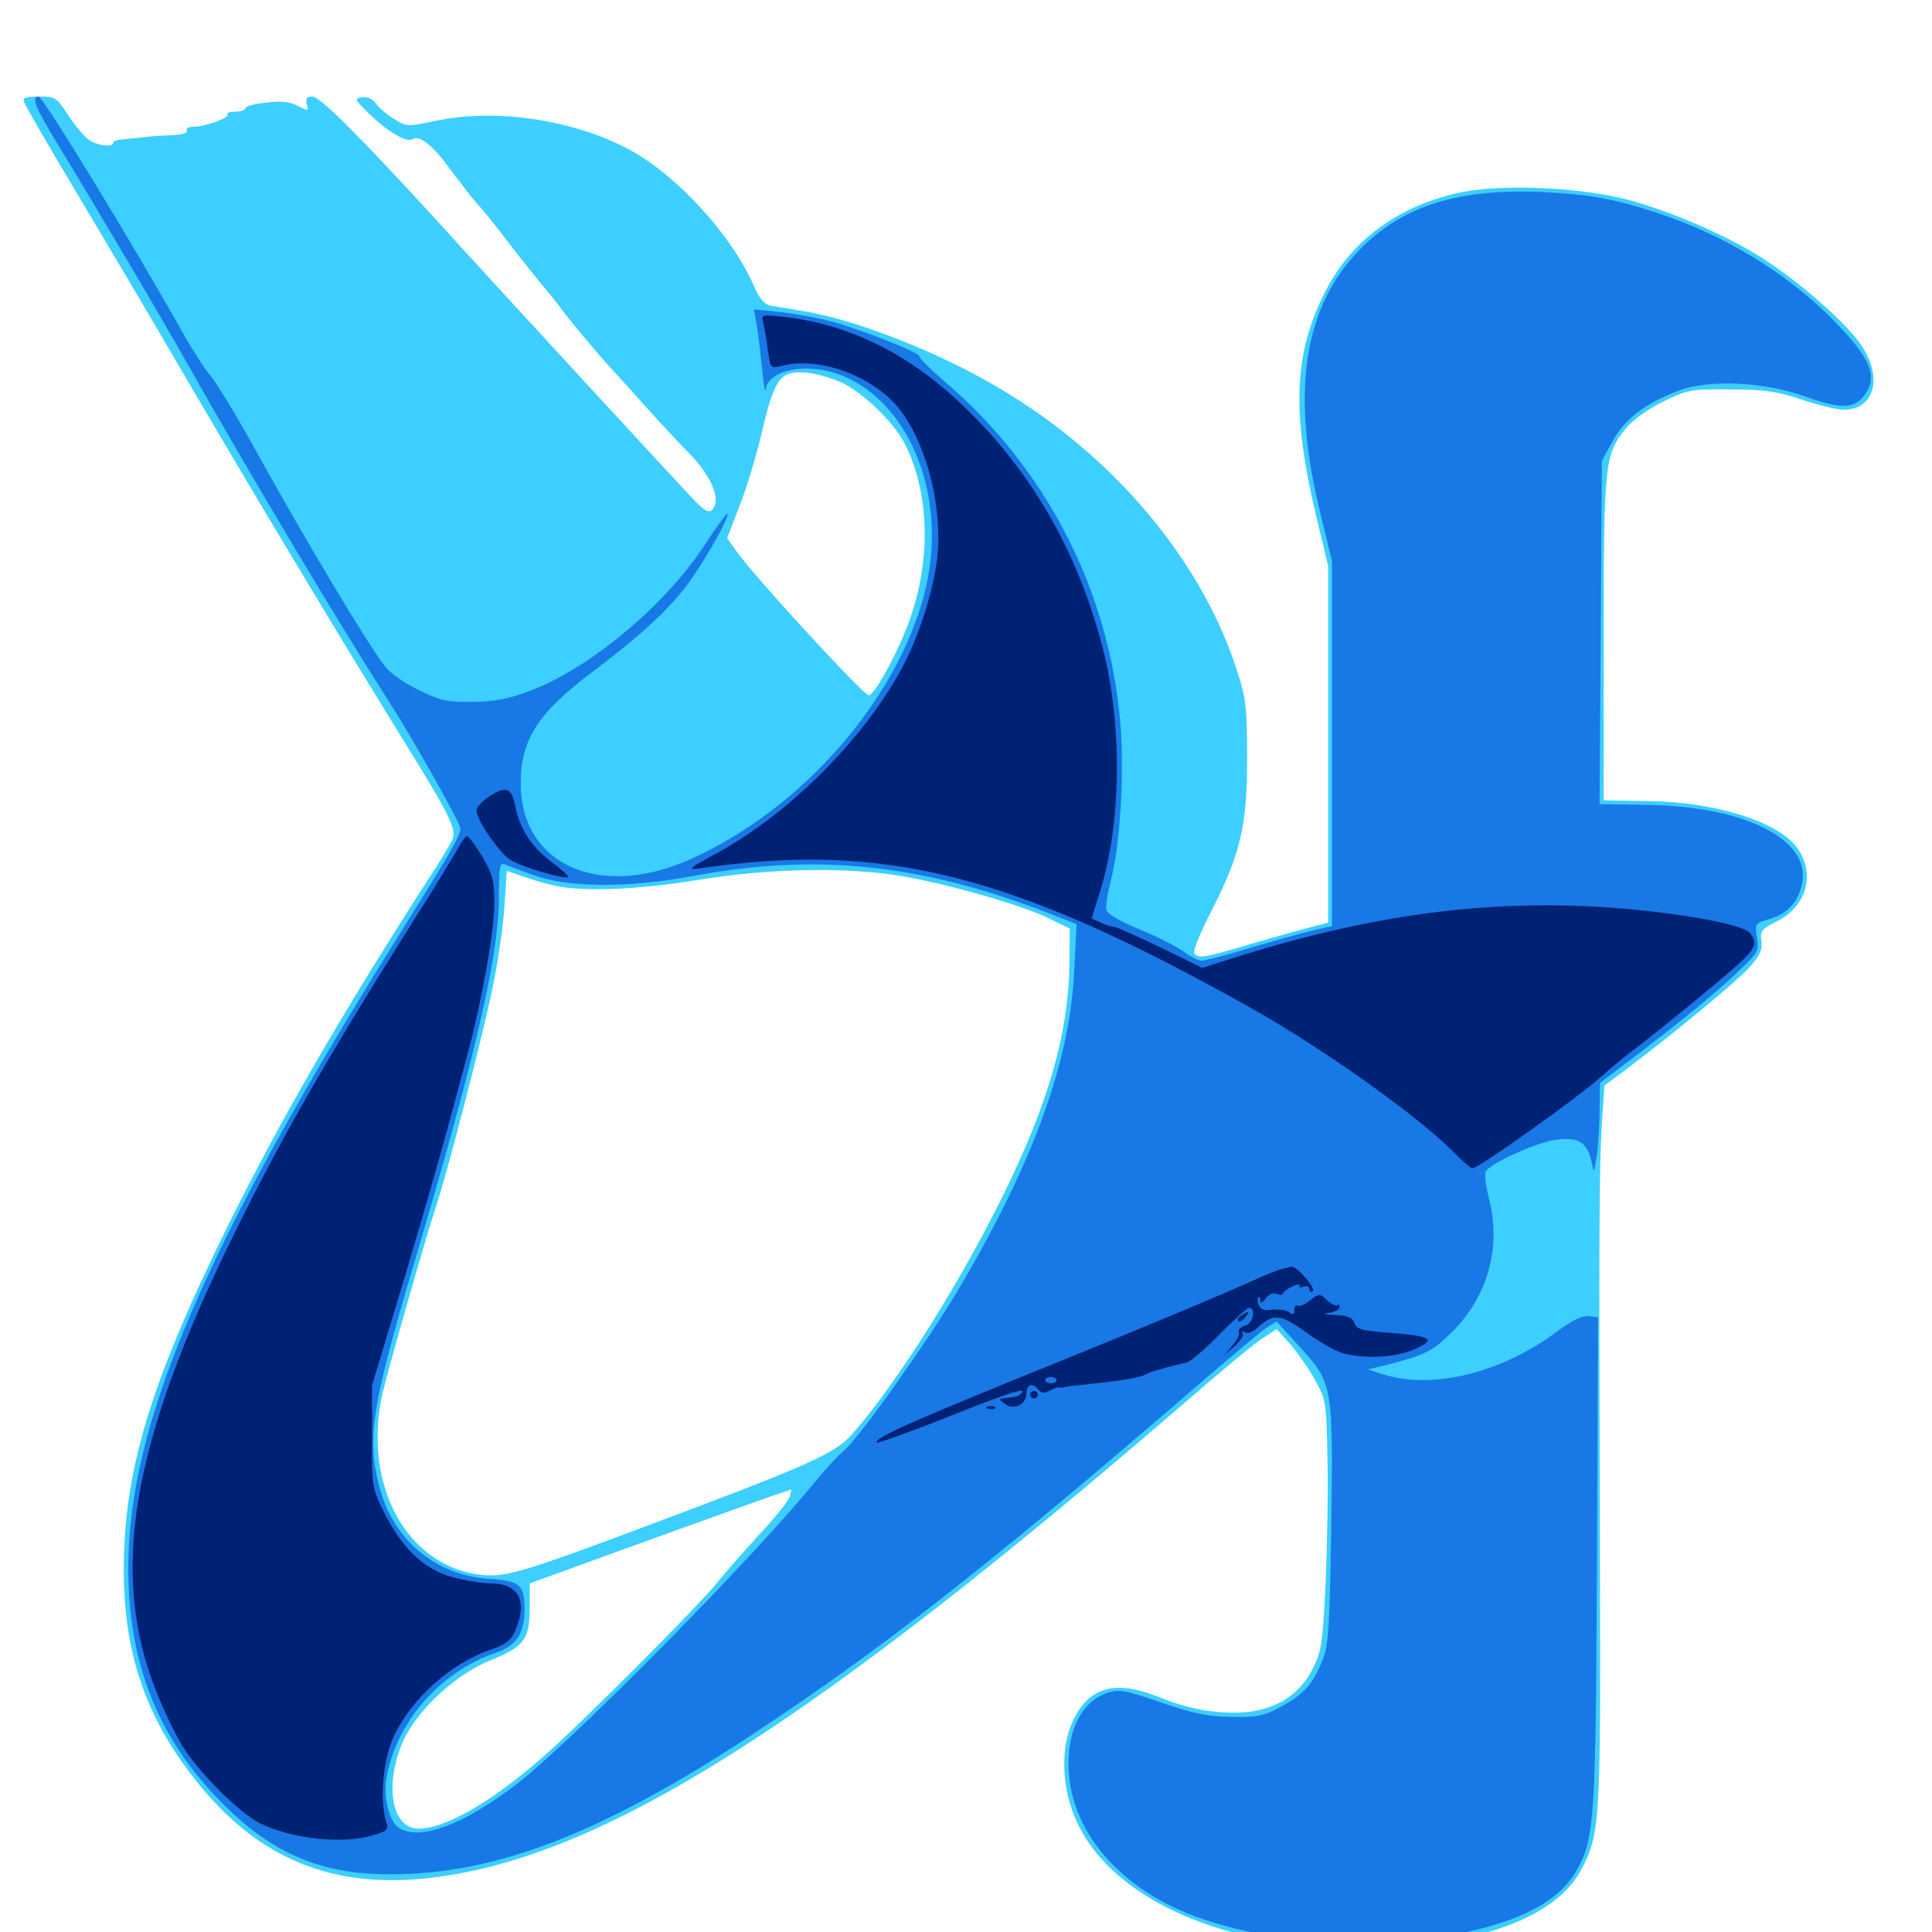 <svg xmlns="http://www.w3.org/2000/svg" viewBox="0 -1000 1000 1000">
	<path fill="#3ccfff" d="M12.5 -947.07C13.086 -945.312 24.414 -925.781 37.695 -903.516C50.977 -881.25 78.711 -834.57 99.023 -799.609C134.961 -738.281 180.469 -662.5 211.719 -612.109C232.031 -579.297 236.133 -571.094 234.375 -566.016C233.594 -563.867 227.93 -554.297 221.68 -544.922C177.539 -476.367 145.312 -420.703 118.164 -366.016C77.734 -284.18 63.867 -238.281 64.062 -186.328C64.258 -144.141 75.586 -110.938 100.977 -78.906C133.203 -37.891 172.07 -21.875 223.633 -28.125C311.914 -38.672 419.727 -106.836 613.281 -274.023C631.055 -289.453 648.828 -304.297 653.125 -307.031L660.742 -312.109L667.773 -304.297C671.68 -299.805 677.539 -291.406 680.664 -285.742C686.328 -275.586 686.523 -274.219 687.109 -244.922C687.5 -228.32 686.914 -199.219 686.133 -180.273C684.57 -149.219 683.984 -145.117 679.492 -136.328C670.312 -118.359 652.539 -110.938 626.953 -114.258C619.531 -115.039 608.008 -118.164 601.172 -121.094C577.148 -131.055 563.086 -127.148 554.688 -107.812C548.633 -93.555 549.805 -73.047 557.617 -56.445C580.664 -7.617 661.719 18.359 748.047 4.883C783.984 -0.781 808.984 -14.062 818.555 -32.422C828.32 -51.172 828.516 -57.227 828.125 -192.188C827.539 -365.82 827.734 -395.312 829.102 -418.164L830.469 -438.086L841.406 -446.289C865.82 -464.648 898.438 -491.602 905.273 -499.023C910.938 -505.469 912.305 -508.203 911.719 -512.891C910.938 -517.969 911.719 -519.141 919.922 -523.242C935.352 -531.055 939.844 -548.047 930.078 -561.328C920.117 -574.805 887.695 -584.961 853.125 -585.352L830.078 -585.742V-668.945C830.078 -760.547 830.469 -764.844 841.797 -778.516C845.312 -782.812 853.32 -788.477 860.938 -792.188C873.438 -798.242 875 -798.633 895.508 -798.438C913.281 -798.438 919.531 -797.461 932.617 -793.164C941.211 -790.234 950.977 -787.891 954.297 -787.891C970.312 -787.891 974.805 -804.688 963.281 -821.484C956.055 -832.031 935.742 -850.391 916.602 -863.477C898.438 -876.172 866.406 -890.234 842.383 -896.68C817.188 -903.125 777.539 -904.883 755.859 -900.391C724.609 -893.75 700.195 -876.172 686.719 -850.586C669.531 -817.773 668.164 -787.109 681.641 -731.25L687.5 -706.836V-614.648V-522.461L679.297 -520.312C674.609 -519.141 660.547 -515.234 647.852 -511.523C623.047 -504.102 619.922 -503.711 618.164 -506.641C617.383 -507.812 621.289 -517.383 626.758 -527.93C641.992 -557.812 645.508 -572.266 645.508 -607.227C645.508 -632.617 644.922 -638.477 640.82 -651.172C622.852 -708.984 576.758 -764.062 516.992 -799.219C485.742 -817.773 443.359 -834.375 416.406 -838.867C409.18 -840.039 401.367 -841.406 398.828 -841.797C395.703 -842.383 392.969 -845.508 390.234 -851.953C378.711 -878.516 349.609 -910.156 324.805 -923.047C296.289 -938.086 256.641 -943.945 225.781 -937.5C210.742 -934.375 210.352 -934.375 203.906 -938.477C200.195 -940.625 196.094 -944.336 194.531 -946.484C192.773 -948.828 190.039 -950 187.305 -949.609C183.203 -949.023 183.594 -948.438 191.992 -940.234C201.172 -931.445 210.547 -926.172 213.477 -927.93C217.188 -930.273 223.828 -925 233.398 -911.914C239.258 -904.102 245.117 -896.484 246.484 -895.117C250 -891.406 257.812 -881.641 263.672 -873.828C266.406 -870.117 273.047 -861.914 278.32 -855.273C283.789 -848.828 289.453 -841.797 291.016 -839.453C294.141 -835.156 308.203 -818.164 316.406 -809.18C319.141 -806.25 327.539 -797.07 334.961 -788.672C342.578 -780.273 352.344 -769.727 357.031 -765.039C366.406 -755.469 371.875 -744.727 370.117 -738.867C368.359 -733.789 366.016 -734.18 359.766 -740.625C353.516 -747.07 253.906 -855.078 224.609 -887.5C185.547 -930.078 165.625 -950 161.719 -950C158.789 -950 158.008 -949.023 158.789 -946.094C159.766 -942.383 159.57 -942.383 153.906 -945.312C149.609 -947.461 145.312 -947.852 137.5 -946.875C131.641 -946.289 126.953 -944.922 126.953 -943.945C126.953 -942.969 124.609 -942.188 121.68 -942.188C118.945 -942.188 117.188 -941.602 117.773 -940.82C119.531 -939.258 106.25 -934.375 100 -934.375C97.461 -934.375 96.094 -933.594 96.68 -932.422C97.461 -931.25 94.531 -930.273 89.453 -930.078C84.766 -929.883 78.516 -929.492 75.195 -929.102C72.07 -928.711 66.992 -928.125 64.062 -927.93C60.938 -927.734 58.594 -926.953 58.594 -926.172C58.594 -923.633 50.781 -924.414 46.094 -927.539C43.75 -929.102 38.867 -934.961 35.352 -940.234C29.297 -949.609 28.711 -950 20.117 -950C13.086 -950 11.523 -949.414 12.5 -947.07ZM436.133 -801.758C447.656 -796.094 463.281 -780.664 468.75 -769.531C481.836 -742.578 481.836 -706.641 469.141 -674.609C462.891 -658.984 452.93 -641.016 449.805 -640.039C447.656 -639.258 390.234 -701.758 381.055 -714.844L376.367 -721.484L382.617 -737.695C386.133 -746.484 391.602 -764.258 394.531 -777.148C401.172 -804.883 403.906 -808.398 418.164 -807.031C423.047 -806.445 431.25 -804.102 436.133 -801.758ZM287.109 -541.602C301.953 -538.281 329.688 -539.453 361.328 -544.531C397.656 -550.586 438.281 -551.367 466.992 -546.484C490.82 -542.383 528.516 -531.641 542.578 -524.805L553.711 -519.336L553.516 -500.781C553.125 -465.625 542.578 -428.711 519.531 -382.031C496.875 -335.742 464.062 -283.789 441.016 -257.617C432.422 -247.852 418.75 -241.602 338.281 -211.523C272.266 -186.719 262.109 -183.594 249.805 -184.766C210.742 -188.672 187.305 -231.25 198.047 -279.102C200.781 -290.82 220.508 -359.961 225.586 -375.195C231.445 -392.578 250 -464.453 254.883 -488.281C257.812 -502.148 260.547 -521.484 261.133 -531.445L262.305 -549.219L270.312 -546.484C274.805 -544.922 282.227 -542.578 287.109 -541.602ZM408.789 -225.391C408.203 -223.242 400.977 -214.258 392.773 -205.469C384.57 -196.484 374.805 -185.352 370.898 -180.469C360.938 -168.164 301.172 -108.203 281.445 -91.016C254.688 -67.383 230.664 -53.516 216.602 -53.516C203.516 -53.516 199.023 -73.633 207.422 -95.898C213.477 -112.5 234.961 -133.203 253.906 -140.625C271.289 -147.656 274.219 -151.562 274.219 -167.969V-180.469L283.984 -183.984C319.727 -197.07 392.969 -223.438 400.391 -225.977C405.273 -227.539 409.375 -228.906 409.57 -229.102C409.57 -229.102 409.375 -227.539 408.789 -225.391Z"/>
	<path fill="#1878e5" d="M18.75 -945.703C19.531 -943.164 23.633 -935.547 27.93 -928.516C48.242 -895.312 82.812 -836.914 96.68 -812.305C127.344 -757.812 176.172 -675.977 201.562 -636.523C214.062 -616.992 238.281 -574.023 238.281 -571.289C238.281 -567.383 233.008 -558.398 207.617 -517.773C106.055 -355.664 66.406 -263.281 66.406 -188.281C66.406 -140.43 81.055 -102.344 111.719 -70.117C138.867 -41.406 165.039 -29.688 202.148 -29.883C257.031 -29.883 311.719 -51.172 389.258 -102.148C458.203 -147.656 513.672 -191.211 622.656 -285.352C637.891 -298.438 652.539 -310.742 655.469 -312.695L660.742 -316.016L673.047 -302.539C689.844 -283.984 690.039 -283.008 689.062 -209.766C688.281 -160.352 687.695 -148.828 684.961 -141.797C680.078 -128.906 675.195 -123.242 663.672 -116.992C654.492 -111.914 651.562 -111.133 637.695 -111.328C625 -111.523 618.164 -112.891 600.977 -118.75C582.422 -125.195 579.297 -125.781 573.242 -123.828C559.375 -119.141 551.562 -102.93 553.32 -81.641C555.664 -51.367 579.102 -24.023 614.844 -9.57C644.727 2.539 689.258 8.398 725 5.078C773.828 0.391 804.102 -11.523 815.43 -30.859C825.391 -47.852 825.977 -56.055 826.562 -192.188L827.148 -318.164L822.266 -318.75C818.945 -319.141 813.867 -316.602 806.641 -311.328C777.734 -289.453 741.602 -280.469 715.82 -288.672L708.008 -291.211L713.867 -292.578C738.086 -298.633 740.82 -300 751.953 -310.938C770.117 -329.297 777.148 -354.492 770.703 -379.492C768.75 -387.305 768.164 -392.773 769.336 -394.141C773.242 -398.828 796.68 -409.18 805.859 -410.156C817.188 -411.523 821.68 -408.594 823.828 -398.438C825 -392.578 825 -392.578 826.367 -401.172C827.148 -406.055 827.93 -416.602 827.93 -424.805L828.125 -439.453L842.188 -450.195C868.164 -469.727 889.648 -487.305 900 -497.461C909.961 -506.836 910.547 -507.812 909.375 -514.844C908.203 -522.07 908.398 -522.07 916.211 -524.414C925.391 -527.148 931.055 -533.594 932.812 -542.969C937.109 -565.625 902.93 -582.812 851.953 -583.398L827.93 -583.789L828.516 -672.656L829.102 -761.523L834.766 -771.875C841.211 -783.398 851.562 -791.211 868.945 -797.852C884.375 -803.711 912.891 -802.344 933.398 -795.117C952.148 -788.281 959.375 -788.281 964.648 -794.922C972.461 -804.883 968.555 -814.453 948.242 -834.961C924.609 -858.789 892.773 -878.125 858.789 -889.453C834.961 -897.266 823.633 -899.219 798.828 -900.586C755.664 -902.539 726.758 -893.75 704.883 -871.875C674.609 -841.797 667.773 -797.266 683.594 -733.594L689.453 -709.57V-615.039V-520.703L679.297 -518.359C673.633 -516.992 658.984 -512.891 647.07 -509.375C634.961 -505.664 623.633 -502.734 621.875 -502.734C620.312 -502.734 616.016 -504.883 612.695 -507.422C609.18 -509.961 599.023 -515.234 589.844 -518.945C579.492 -523.242 573.047 -526.953 572.656 -529.102C572.266 -530.859 573.242 -537.695 575 -544.336C579.883 -563.281 582.031 -600.195 579.883 -625.781C574.023 -694.727 541.211 -758.203 488.477 -802.93C481.445 -808.984 475.781 -814.648 475.977 -815.43C476.562 -817.383 445.117 -829.688 429.688 -833.789C422.656 -835.547 411.133 -837.695 403.711 -838.477L390.234 -839.844L391.797 -831.055C392.578 -826.172 393.75 -816.016 394.531 -808.398C395.312 -800.977 396.094 -796.289 396.289 -798.047C397.07 -808.203 416.406 -812.5 433.594 -806.445C469.727 -793.75 490.234 -745.117 479.492 -697.07C466.797 -640.234 415.82 -581.055 356.445 -554.883C309.766 -534.375 269.531 -552.734 269.531 -594.336C269.531 -617.578 278.516 -631.25 307.812 -653.125C331.25 -670.898 345.117 -683.594 355.078 -696.484C363.477 -707.422 377.93 -732.812 376.562 -734.18C376.172 -734.57 370.508 -726.953 364.258 -717.188C343.359 -685.547 303.516 -652.734 272.656 -641.797C262.695 -638.086 254.688 -636.719 244.141 -636.719C231.25 -636.523 227.539 -637.5 216.406 -642.969C209.18 -646.484 201.367 -651.953 198.828 -655.664C189.453 -667.969 158.594 -719.531 132.617 -766.406C122.266 -785.156 111.523 -802.734 108.984 -805.469C106.445 -808.203 99.609 -818.75 93.945 -828.906C69.531 -872.461 22.266 -950 19.922 -950C18.164 -950 17.773 -948.633 18.75 -945.703ZM275.391 -547.266C294.141 -540.43 325.195 -540.234 360.352 -546.875C422.852 -558.398 476.758 -552.734 541.797 -527.734L557.227 -521.68L556.055 -498.047C553.906 -450.391 534.766 -397.656 495.312 -331.25C479.297 -304.492 445.703 -257.227 437.305 -249.609C433.594 -246.484 427.148 -239.453 422.852 -234.18C389.844 -193.359 294.336 -96.875 266.211 -75.586C239.453 -55.469 218.164 -47.461 207.031 -53.516C201.953 -56.25 198.633 -67.969 199.805 -77.93C203.906 -107.227 227.148 -134.57 256.641 -144.531C267.383 -148.242 271.484 -154.492 271.484 -167.383C271.484 -179.688 268.945 -181.836 252.93 -182.812C225.195 -184.766 203.516 -202.93 196.289 -230.664C189.844 -255.664 192.383 -271.875 213.672 -343.945C245.703 -451.562 258.008 -504.297 258.203 -534.57C258.203 -551.562 258.594 -553.711 261.328 -552.539C263.281 -551.758 269.531 -549.414 275.391 -547.266Z"/>
	<path fill="#002274" d="M395.117 -832.617C395.703 -830.078 396.875 -823.633 397.461 -818.555C398.828 -809.18 398.828 -809.18 405.078 -810.742C422.07 -815.039 446.484 -807.422 461.328 -792.969C477.148 -777.539 487.695 -742.578 485.352 -713.672C483.984 -696.875 475.977 -671.094 466.797 -654.102C446.68 -616.992 408.594 -578.906 370.703 -558.203C357.227 -550.977 355.664 -549.609 361.328 -550.391C457.617 -564.648 523.828 -547.852 648.438 -477.734C686.914 -456.055 737.305 -419.922 754.688 -401.367C758.008 -398.047 761.328 -395.312 762.305 -395.312C765.234 -395.312 816.992 -432.031 828.32 -442.383C834.375 -447.656 841.992 -454.102 845.312 -456.445C854.883 -463.477 890.82 -492.773 900 -501.172C908.789 -509.375 909.57 -511.719 905.859 -516.992C902.148 -521.68 869.336 -527.539 833.008 -530.273C769.922 -534.57 710.938 -526.758 640.625 -504.883L622.266 -499.023L600.391 -509.766C588.477 -515.43 577.734 -520.312 576.562 -520.312C575.391 -520.312 572.266 -521.289 569.727 -522.461L565.039 -524.609L569.336 -538.477C580.469 -573.633 581.055 -625 570.703 -664.844C557.422 -716.211 532.031 -759.18 495.117 -793.164C468.555 -817.773 438.281 -832.227 406.25 -835.938C393.945 -837.305 393.945 -837.305 395.117 -832.617ZM253.711 -588.086C250 -585.742 246.875 -582.422 246.68 -580.859C245.898 -576.953 257.422 -559.766 263.672 -555.273C268.359 -551.758 292.578 -544.531 294.141 -546.094C294.531 -546.484 290.43 -550.195 285.156 -554.102C275 -561.719 268.75 -571.484 266.602 -583.203C264.844 -592.188 261.914 -593.359 253.711 -588.086ZM237.5 -561.719C235.938 -558.789 226.172 -542.578 215.625 -525.977C170.312 -454.102 145.898 -411.719 121.094 -361.133C67.969 -253.125 56.445 -185.938 80.859 -124.609C84.375 -115.625 90.234 -103.32 93.945 -97.07C102.344 -83.008 123.828 -61.523 134.961 -56.055C151.953 -48.047 177.93 -45.312 193.555 -50.195C200.586 -52.344 201.172 -52.93 199.805 -57.422C196.484 -67.969 198.242 -89.258 203.711 -100.977C212.891 -120.898 233.398 -139.258 254.883 -146.484C262.109 -149.023 264.648 -151.172 266.797 -156.25C273.242 -171.484 268.359 -180.469 253.906 -180.469C249.219 -180.469 240.234 -182.031 233.789 -183.789C219.531 -187.695 207.812 -198.828 198.633 -217.578C192.578 -229.883 192.383 -230.664 192.578 -256.641V-283.008L208.789 -336.719C223.047 -384.57 229.297 -406.641 242.188 -455.078C249.414 -482.031 255.859 -518.164 255.859 -532.031C255.859 -544.336 255.078 -547.266 249.609 -556.641C246.094 -562.5 242.578 -567.188 241.797 -567.188C241.016 -567.188 239.062 -564.648 237.5 -561.719ZM662.109 -342.773C659.375 -341.797 653.32 -339.453 648.438 -337.109C630.078 -328.906 595.117 -314.258 551.758 -296.68C472.07 -264.453 451.758 -255.469 453.906 -253.32C454.297 -252.93 470.508 -258.594 489.648 -266.211C521.875 -279.102 532.227 -282.422 528.516 -278.711C526.953 -277.148 526.172 -276.953 520.117 -276.367C516.797 -275.977 516.797 -275.781 520.312 -273.242C524.609 -269.922 531.25 -273.047 531.25 -278.516C531.25 -283.203 534.18 -284.57 537.109 -281.055C538.867 -278.906 540.43 -278.711 543.164 -280.078C545.117 -281.25 547.461 -282.031 548.242 -281.836C549.023 -281.641 550.195 -281.836 550.781 -282.031C551.367 -282.227 553.906 -282.617 556.641 -282.812C578.906 -285.156 589.453 -286.719 592.773 -288.477C596.094 -290.234 601.562 -291.797 614.062 -294.727C616.211 -295.117 623.828 -301.758 631.25 -309.375C638.672 -316.797 645.508 -323.047 646.484 -323.047C650.391 -323.047 648.438 -314.844 644.531 -313.867C642.188 -313.281 640.82 -311.719 641.211 -310.547C641.797 -309.375 640.234 -306.25 637.891 -303.516L633.789 -298.633L639.062 -303.32C641.992 -305.859 643.945 -308.789 643.164 -309.961C642.383 -311.133 642.969 -311.328 644.336 -310.352C645.703 -309.57 648.633 -310.547 650.977 -312.891C659.18 -320.312 662.891 -319.922 675.781 -310.547C682.422 -305.664 691.016 -300.781 694.922 -299.609C706.641 -296.484 722.656 -297.266 732.422 -301.758C743.359 -306.641 741.016 -308.398 721.68 -309.961C703.711 -311.328 702.344 -311.719 700.781 -315.82C699.805 -318.164 696.875 -319.141 691.016 -319.336C685.156 -319.727 684.18 -319.922 688.086 -320.508C691.016 -320.898 693.359 -322.266 693.359 -323.438C693.359 -324.609 692.773 -325.195 692.188 -324.414C691.602 -323.828 689.258 -325 686.914 -326.953C683.008 -330.664 683.008 -330.664 678.125 -326.953C675.586 -324.805 672.656 -323.633 671.68 -324.219C670.703 -324.805 669.922 -323.828 669.922 -321.875C669.922 -319.531 669.336 -319.141 667.383 -320.703C666.016 -321.875 662.109 -322.461 658.789 -322.07C654.492 -321.484 652.344 -322.266 651.562 -324.414C650.781 -326.172 650.781 -327.93 651.367 -328.516C651.953 -329.102 652.344 -328.32 652.344 -326.953C652.344 -325.195 653.32 -325.391 655.078 -327.93C656.641 -330.078 658.789 -331.055 660.938 -330.273C662.695 -329.492 664.062 -329.688 664.062 -330.469C664.062 -331.25 666.211 -332.812 668.945 -334.18C671.68 -335.352 673.438 -335.547 672.656 -334.57C672.07 -333.594 673.047 -333.398 674.609 -333.984C676.367 -334.57 677.734 -334.18 677.734 -332.812C677.734 -331.641 678.516 -331.055 679.492 -331.641C681.445 -332.812 671.289 -344.727 668.555 -344.336C667.773 -344.336 664.844 -343.555 662.109 -342.773ZM546.875 -285.547C546.875 -284.766 545.508 -283.984 543.945 -283.984C542.383 -283.984 541.016 -284.766 541.016 -285.547C541.016 -286.523 542.383 -287.305 543.945 -287.305C545.508 -287.305 546.875 -286.523 546.875 -285.547ZM642.578 -319.141C641.016 -318.164 640.234 -316.797 640.82 -316.211C641.602 -315.625 643.164 -316.406 644.531 -318.164C647.266 -321.484 646.68 -321.875 642.578 -319.141ZM533.203 -278.125C533.203 -277.148 534.18 -276.172 535.156 -276.172C536.328 -276.172 537.109 -277.148 537.109 -278.125C537.109 -279.297 536.328 -280.078 535.156 -280.078C534.18 -280.078 533.203 -279.297 533.203 -278.125ZM511.328 -270.898C509.766 -271.484 510.352 -272.07 512.5 -272.07C514.648 -272.266 515.82 -271.68 515.039 -271.094C514.453 -270.508 512.695 -270.312 511.328 -270.898Z"/>
</svg>